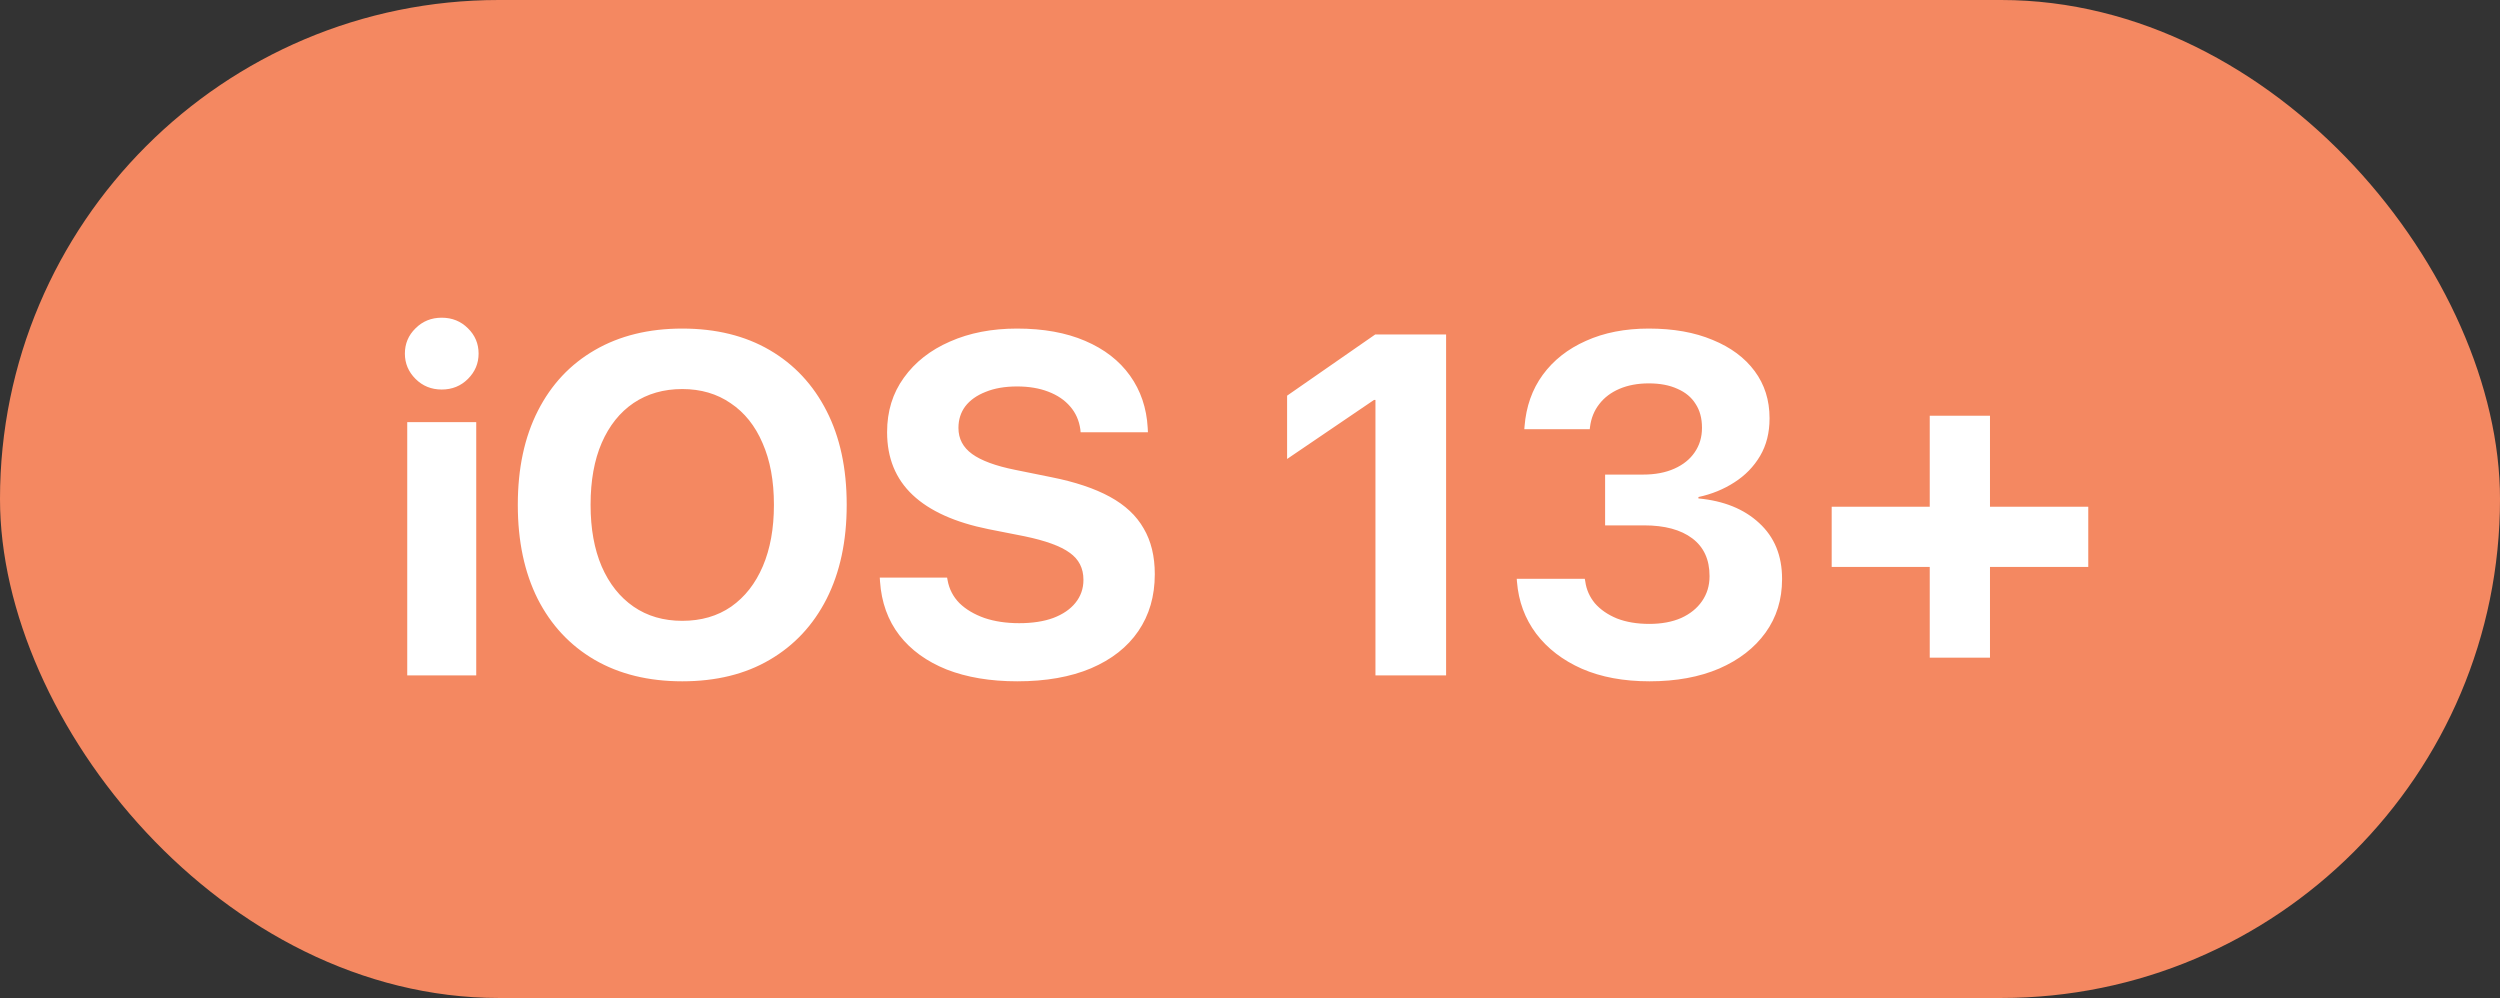 <svg width="248" height="99" viewBox="0 0 248 99" fill="none" xmlns="http://www.w3.org/2000/svg">
<rect x="0" y="0" width="248" height="99" fill="#333333" stroke="none"/>
<rect width="248" height="99" rx="49.5" fill="#F48861"/>
<path d="M40.398 67V41.875H47.242V67H40.398ZM43.82 38.641C42.789 38.641 41.922 38.289 41.219 37.586C40.516 36.883 40.164 36.047 40.164 35.078C40.164 34.094 40.516 33.258 41.219 32.57C41.922 31.867 42.789 31.516 43.82 31.516C44.852 31.516 45.719 31.867 46.422 32.57C47.125 33.258 47.477 34.094 47.477 35.078C47.477 36.047 47.125 36.883 46.422 37.586C45.719 38.289 44.852 38.641 43.82 38.641ZM67.68 67.586C64.336 67.586 61.438 66.875 58.984 65.453C56.547 64.031 54.664 62.016 53.336 59.406C52.023 56.781 51.367 53.68 51.367 50.102V50.055C51.367 46.461 52.031 43.359 53.359 40.75C54.688 38.141 56.57 36.133 59.008 34.727C61.461 33.305 64.352 32.594 67.68 32.594C71.023 32.594 73.914 33.305 76.352 34.727C78.789 36.148 80.672 38.164 82 40.773C83.328 43.367 83.992 46.461 83.992 50.055V50.102C83.992 53.68 83.328 56.781 82 59.406C80.672 62.016 78.789 64.031 76.352 65.453C73.93 66.875 71.039 67.586 67.68 67.586ZM67.68 61.586C69.555 61.586 71.172 61.117 72.531 60.18C73.891 59.227 74.938 57.891 75.672 56.172C76.406 54.453 76.773 52.43 76.773 50.102V50.055C76.773 47.695 76.398 45.664 75.648 43.961C74.914 42.242 73.859 40.922 72.484 40C71.125 39.062 69.523 38.594 67.68 38.594C65.836 38.594 64.227 39.055 62.852 39.977C61.492 40.898 60.438 42.219 59.688 43.938C58.953 45.641 58.586 47.68 58.586 50.055V50.102C58.586 52.445 58.953 54.477 59.688 56.195C60.438 57.914 61.492 59.242 62.852 60.18C64.211 61.117 65.82 61.586 67.68 61.586ZM100.914 67.586C98.242 67.586 95.906 67.195 93.906 66.414C91.922 65.617 90.359 64.484 89.219 63.016C88.078 61.531 87.438 59.75 87.297 57.672L87.273 57.297H93.953L94 57.555C94.156 58.43 94.547 59.188 95.172 59.828C95.812 60.453 96.641 60.945 97.656 61.305C98.672 61.648 99.82 61.82 101.102 61.82C102.414 61.82 103.539 61.648 104.477 61.305C105.43 60.945 106.164 60.445 106.68 59.805C107.211 59.148 107.477 58.391 107.477 57.531V57.508C107.477 56.367 107.023 55.477 106.117 54.836C105.227 54.18 103.727 53.633 101.617 53.195L98.055 52.492C94.727 51.82 92.219 50.688 90.531 49.094C88.844 47.5 88 45.43 88 42.883V42.859C88 40.797 88.555 39 89.664 37.469C90.773 35.922 92.297 34.727 94.234 33.883C96.172 33.023 98.391 32.594 100.891 32.594C103.5 32.594 105.75 33 107.641 33.812C109.547 34.625 111.031 35.773 112.094 37.258C113.156 38.742 113.742 40.469 113.852 42.438L113.875 42.883H107.195L107.172 42.602C107.047 41.711 106.711 40.953 106.164 40.328C105.617 39.688 104.891 39.195 103.984 38.852C103.094 38.508 102.062 38.336 100.891 38.336C99.688 38.336 98.648 38.516 97.773 38.875C96.898 39.219 96.227 39.695 95.758 40.305C95.305 40.914 95.078 41.625 95.078 42.438V42.461C95.078 43.523 95.531 44.383 96.438 45.039C97.344 45.695 98.766 46.219 100.703 46.609L104.289 47.336C106.648 47.805 108.586 48.453 110.102 49.281C111.617 50.109 112.734 51.156 113.453 52.422C114.188 53.672 114.555 55.18 114.555 56.945V56.969C114.555 59.141 114.008 61.023 112.914 62.617C111.836 64.195 110.273 65.422 108.227 66.297C106.195 67.156 103.758 67.586 100.914 67.586ZM136.445 67V39.672H136.305L127.68 45.531V39.25L136.422 33.18H143.453V67H136.445ZM163.633 67.586C161.07 67.586 158.836 67.172 156.93 66.344C155.023 65.5 153.508 64.336 152.383 62.852C151.273 61.367 150.641 59.656 150.484 57.719L150.461 57.414H157.211L157.258 57.672C157.367 58.484 157.688 59.211 158.219 59.852C158.766 60.477 159.492 60.977 160.398 61.352C161.32 61.711 162.391 61.891 163.609 61.891C164.828 61.891 165.883 61.695 166.773 61.305C167.664 60.898 168.352 60.344 168.836 59.641C169.336 58.922 169.586 58.102 169.586 57.18V57.133C169.586 55.508 169.016 54.266 167.875 53.406C166.734 52.547 165.141 52.117 163.094 52.117H159.227V47.078H163C164.188 47.078 165.219 46.883 166.094 46.492C166.969 46.102 167.641 45.562 168.109 44.875C168.594 44.172 168.836 43.367 168.836 42.461V42.414C168.836 41.492 168.625 40.711 168.203 40.07C167.797 39.414 167.195 38.914 166.398 38.57C165.617 38.211 164.672 38.031 163.562 38.031C162.469 38.031 161.5 38.211 160.656 38.57C159.812 38.93 159.141 39.438 158.641 40.094C158.141 40.734 157.836 41.492 157.727 42.367L157.703 42.578H151.211L151.234 42.297C151.391 40.328 151.992 38.625 153.039 37.188C154.102 35.734 155.531 34.609 157.328 33.812C159.125 33 161.203 32.594 163.562 32.594C166 32.594 168.109 32.969 169.891 33.719C171.688 34.453 173.078 35.484 174.062 36.812C175.047 38.141 175.539 39.695 175.539 41.477V41.523C175.539 42.93 175.227 44.164 174.602 45.227C173.977 46.289 173.125 47.164 172.047 47.852C170.984 48.539 169.797 49.023 168.484 49.305V49.445C171 49.68 173.008 50.492 174.508 51.883C176.023 53.273 176.781 55.117 176.781 57.414V57.461C176.781 59.477 176.234 61.242 175.141 62.758C174.047 64.273 172.516 65.461 170.547 66.32C168.578 67.164 166.273 67.586 163.633 67.586ZM181.703 56.242V50.266H207.156V56.242H181.703ZM191.43 65.242V41.242H197.406V65.242H191.43Z" fill="white"/>
</svg>
